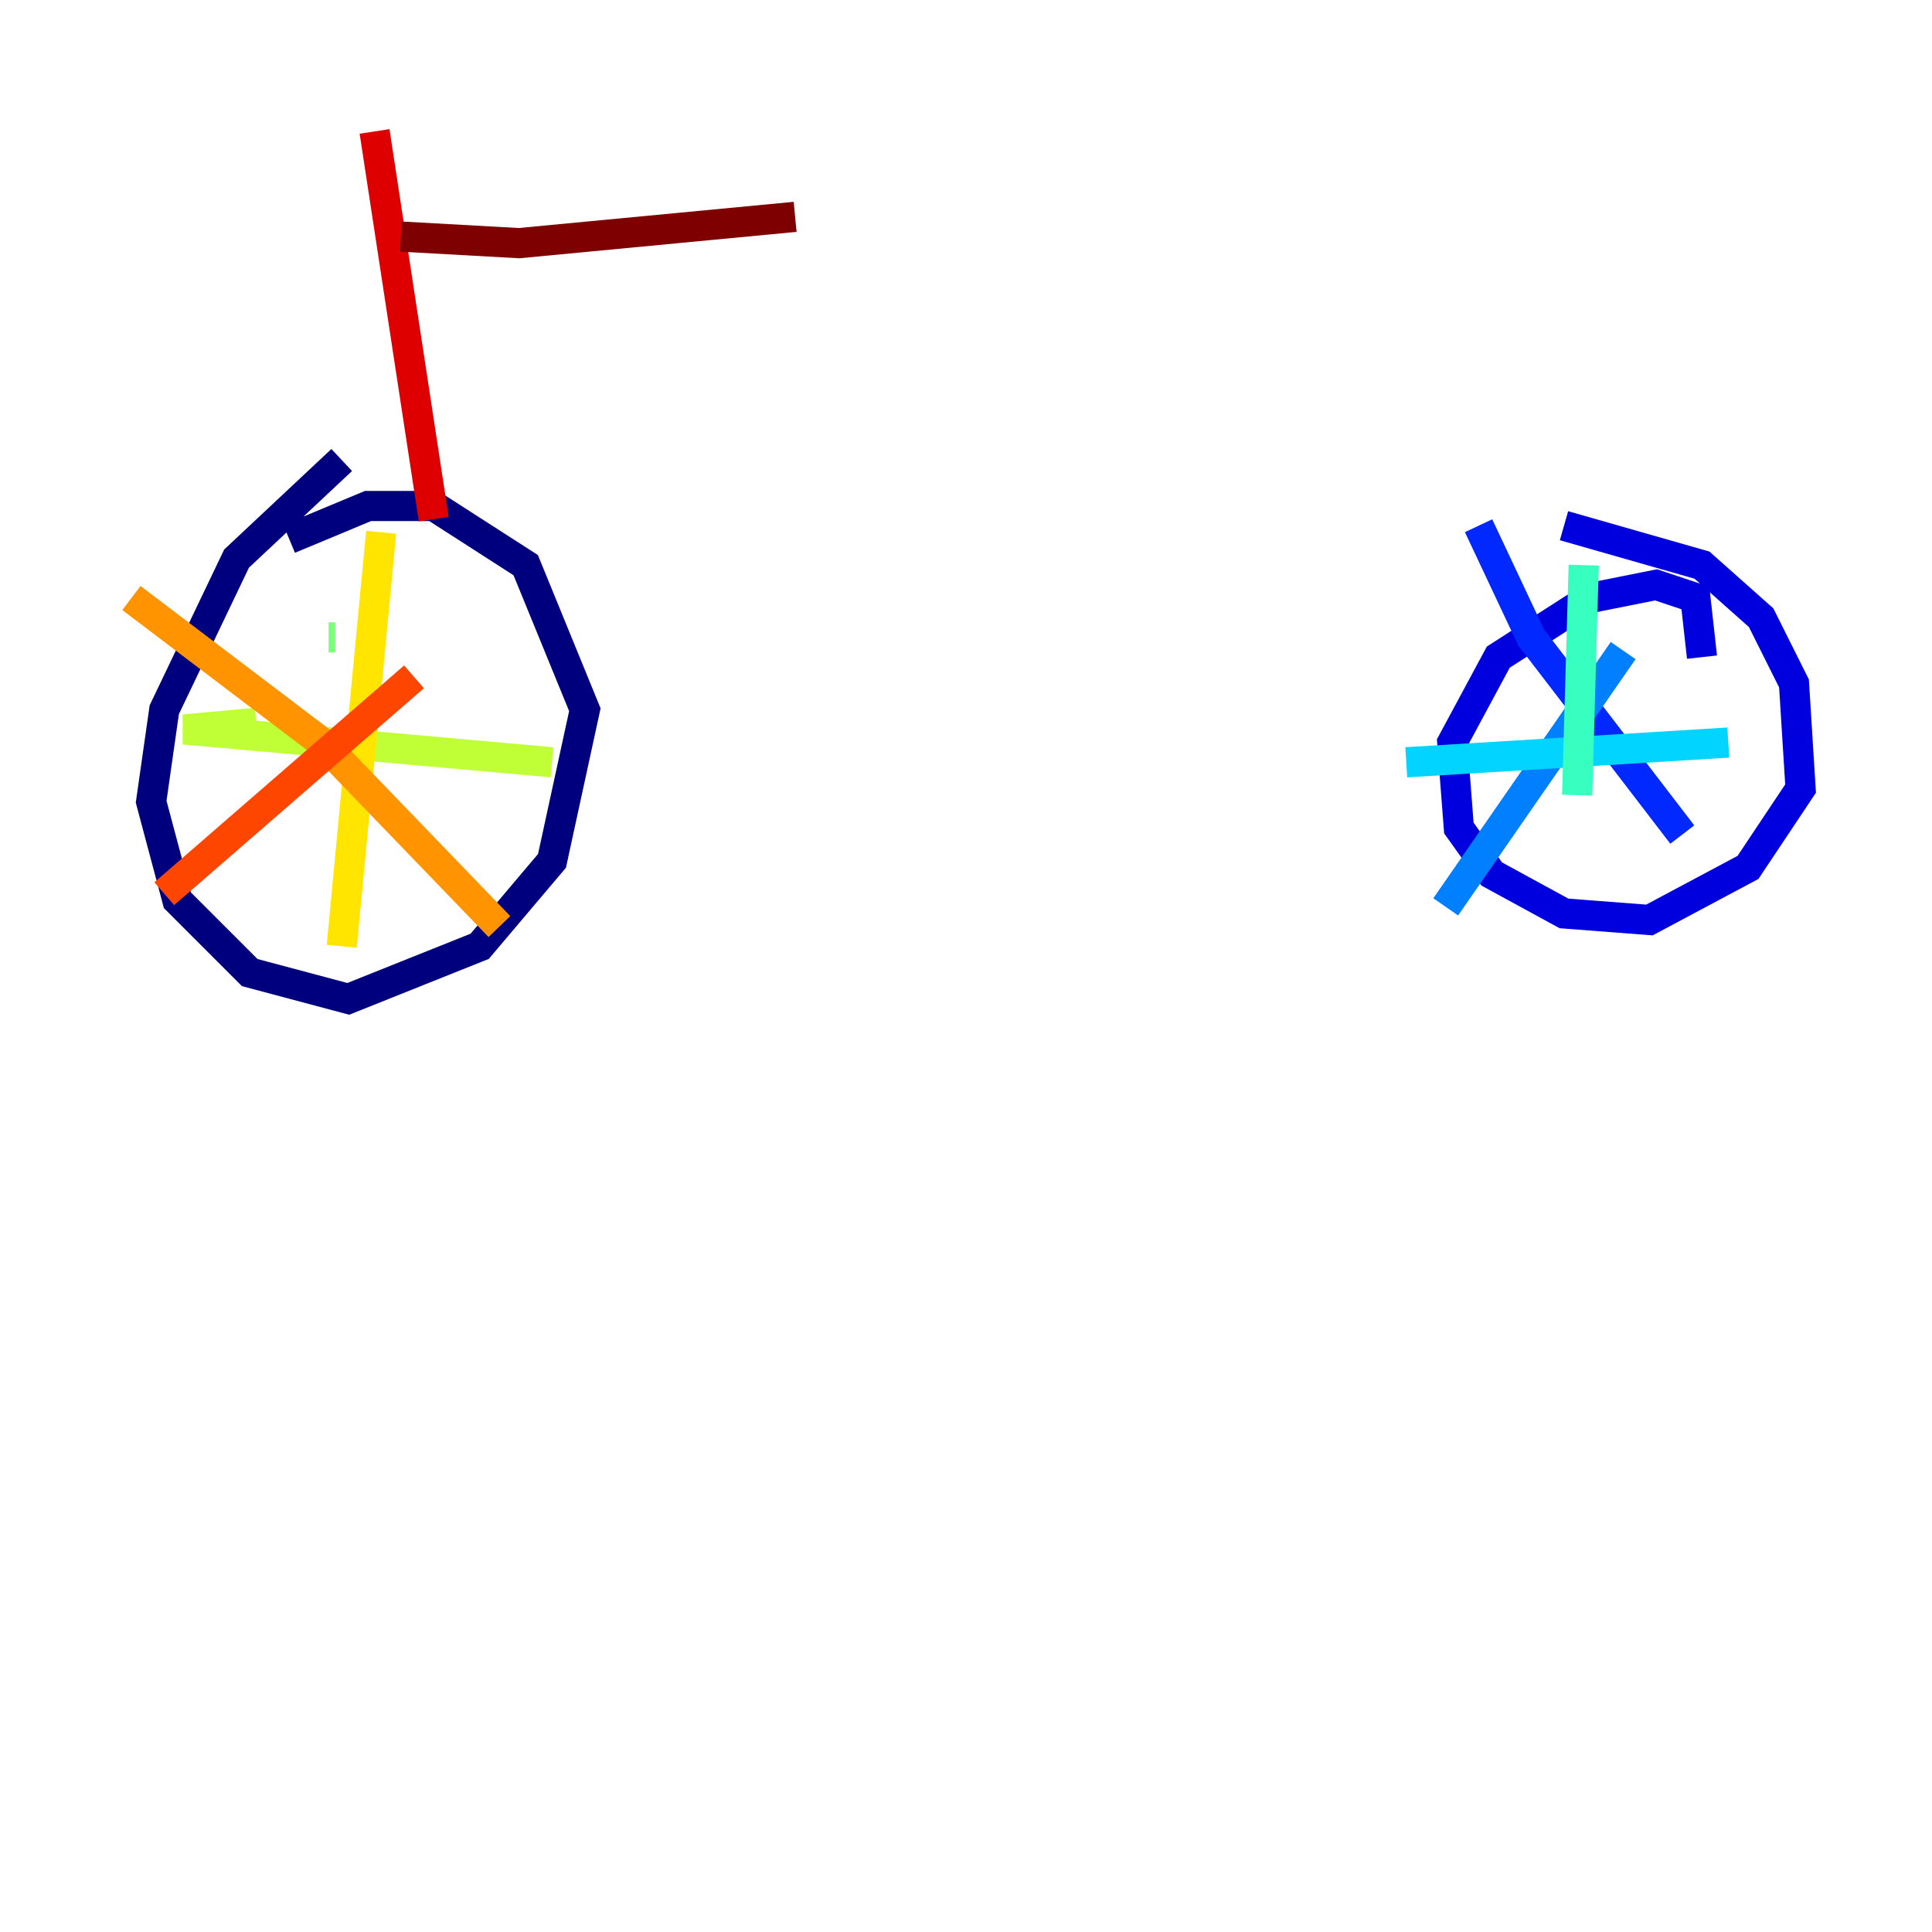 <?xml version="1.0" encoding="utf-8" ?>
<svg baseProfile="tiny" height="128" version="1.2" viewBox="0,0,128,128" width="128" xmlns="http://www.w3.org/2000/svg" xmlns:ev="http://www.w3.org/2001/xml-events" xmlns:xlink="http://www.w3.org/1999/xlink"><defs /><polyline fill="none" points="22.64,30.476 15.674,37.007 10.884,47.02 10.014,53.116 11.755,59.646 16.544,64.435 23.075,66.177 31.782,62.694 36.571,57.034 38.748,47.02 34.83,37.442 28.735,33.524 24.381,33.524 19.157,35.701" stroke="#00007f" stroke-width="2" /><polyline fill="none" points="112.762,43.537 112.326,39.619 109.714,38.748 105.361,39.619 99.265,43.537 96.218,49.197 96.653,54.857 98.83,57.905 103.619,60.517 109.279,60.952 115.809,57.469 119.293,52.245 118.857,45.279 116.68,40.925 112.762,37.442 103.619,34.83" stroke="#0000de" stroke-width="2" /><polyline fill="none" points="97.959,34.83 101.442,42.231 111.456,55.292" stroke="#0028ff" stroke-width="2" /><polyline fill="none" points="95.782,60.082 107.537,43.102" stroke="#0080ff" stroke-width="2" /><polyline fill="none" points="93.17,50.503 114.503,49.197" stroke="#00d4ff" stroke-width="2" /><polyline fill="none" points="104.925,37.442 104.49,52.68" stroke="#36ffc0" stroke-width="2" /><polyline fill="none" points="22.204,42.231 21.769,42.231" stroke="#7cff79" stroke-width="2" /><polyline fill="none" points="16.98,47.891 12.191,48.327 36.571,50.503" stroke="#c0ff36" stroke-width="2" /><polyline fill="none" points="25.252,35.265 22.64,62.694" stroke="#ffe500" stroke-width="2" /><polyline fill="none" points="8.707,39.619 21.333,49.197 33.088,61.388" stroke="#ff9400" stroke-width="2" /><polyline fill="none" points="10.884,59.211 27.429,44.843" stroke="#ff4600" stroke-width="2" /><polyline fill="none" points="28.735,34.395 24.816,8.707" stroke="#de0000" stroke-width="2" /><polyline fill="none" points="26.558,15.674 34.395,16.109 52.68,14.367" stroke="#7f0000" stroke-width="2" /></svg>